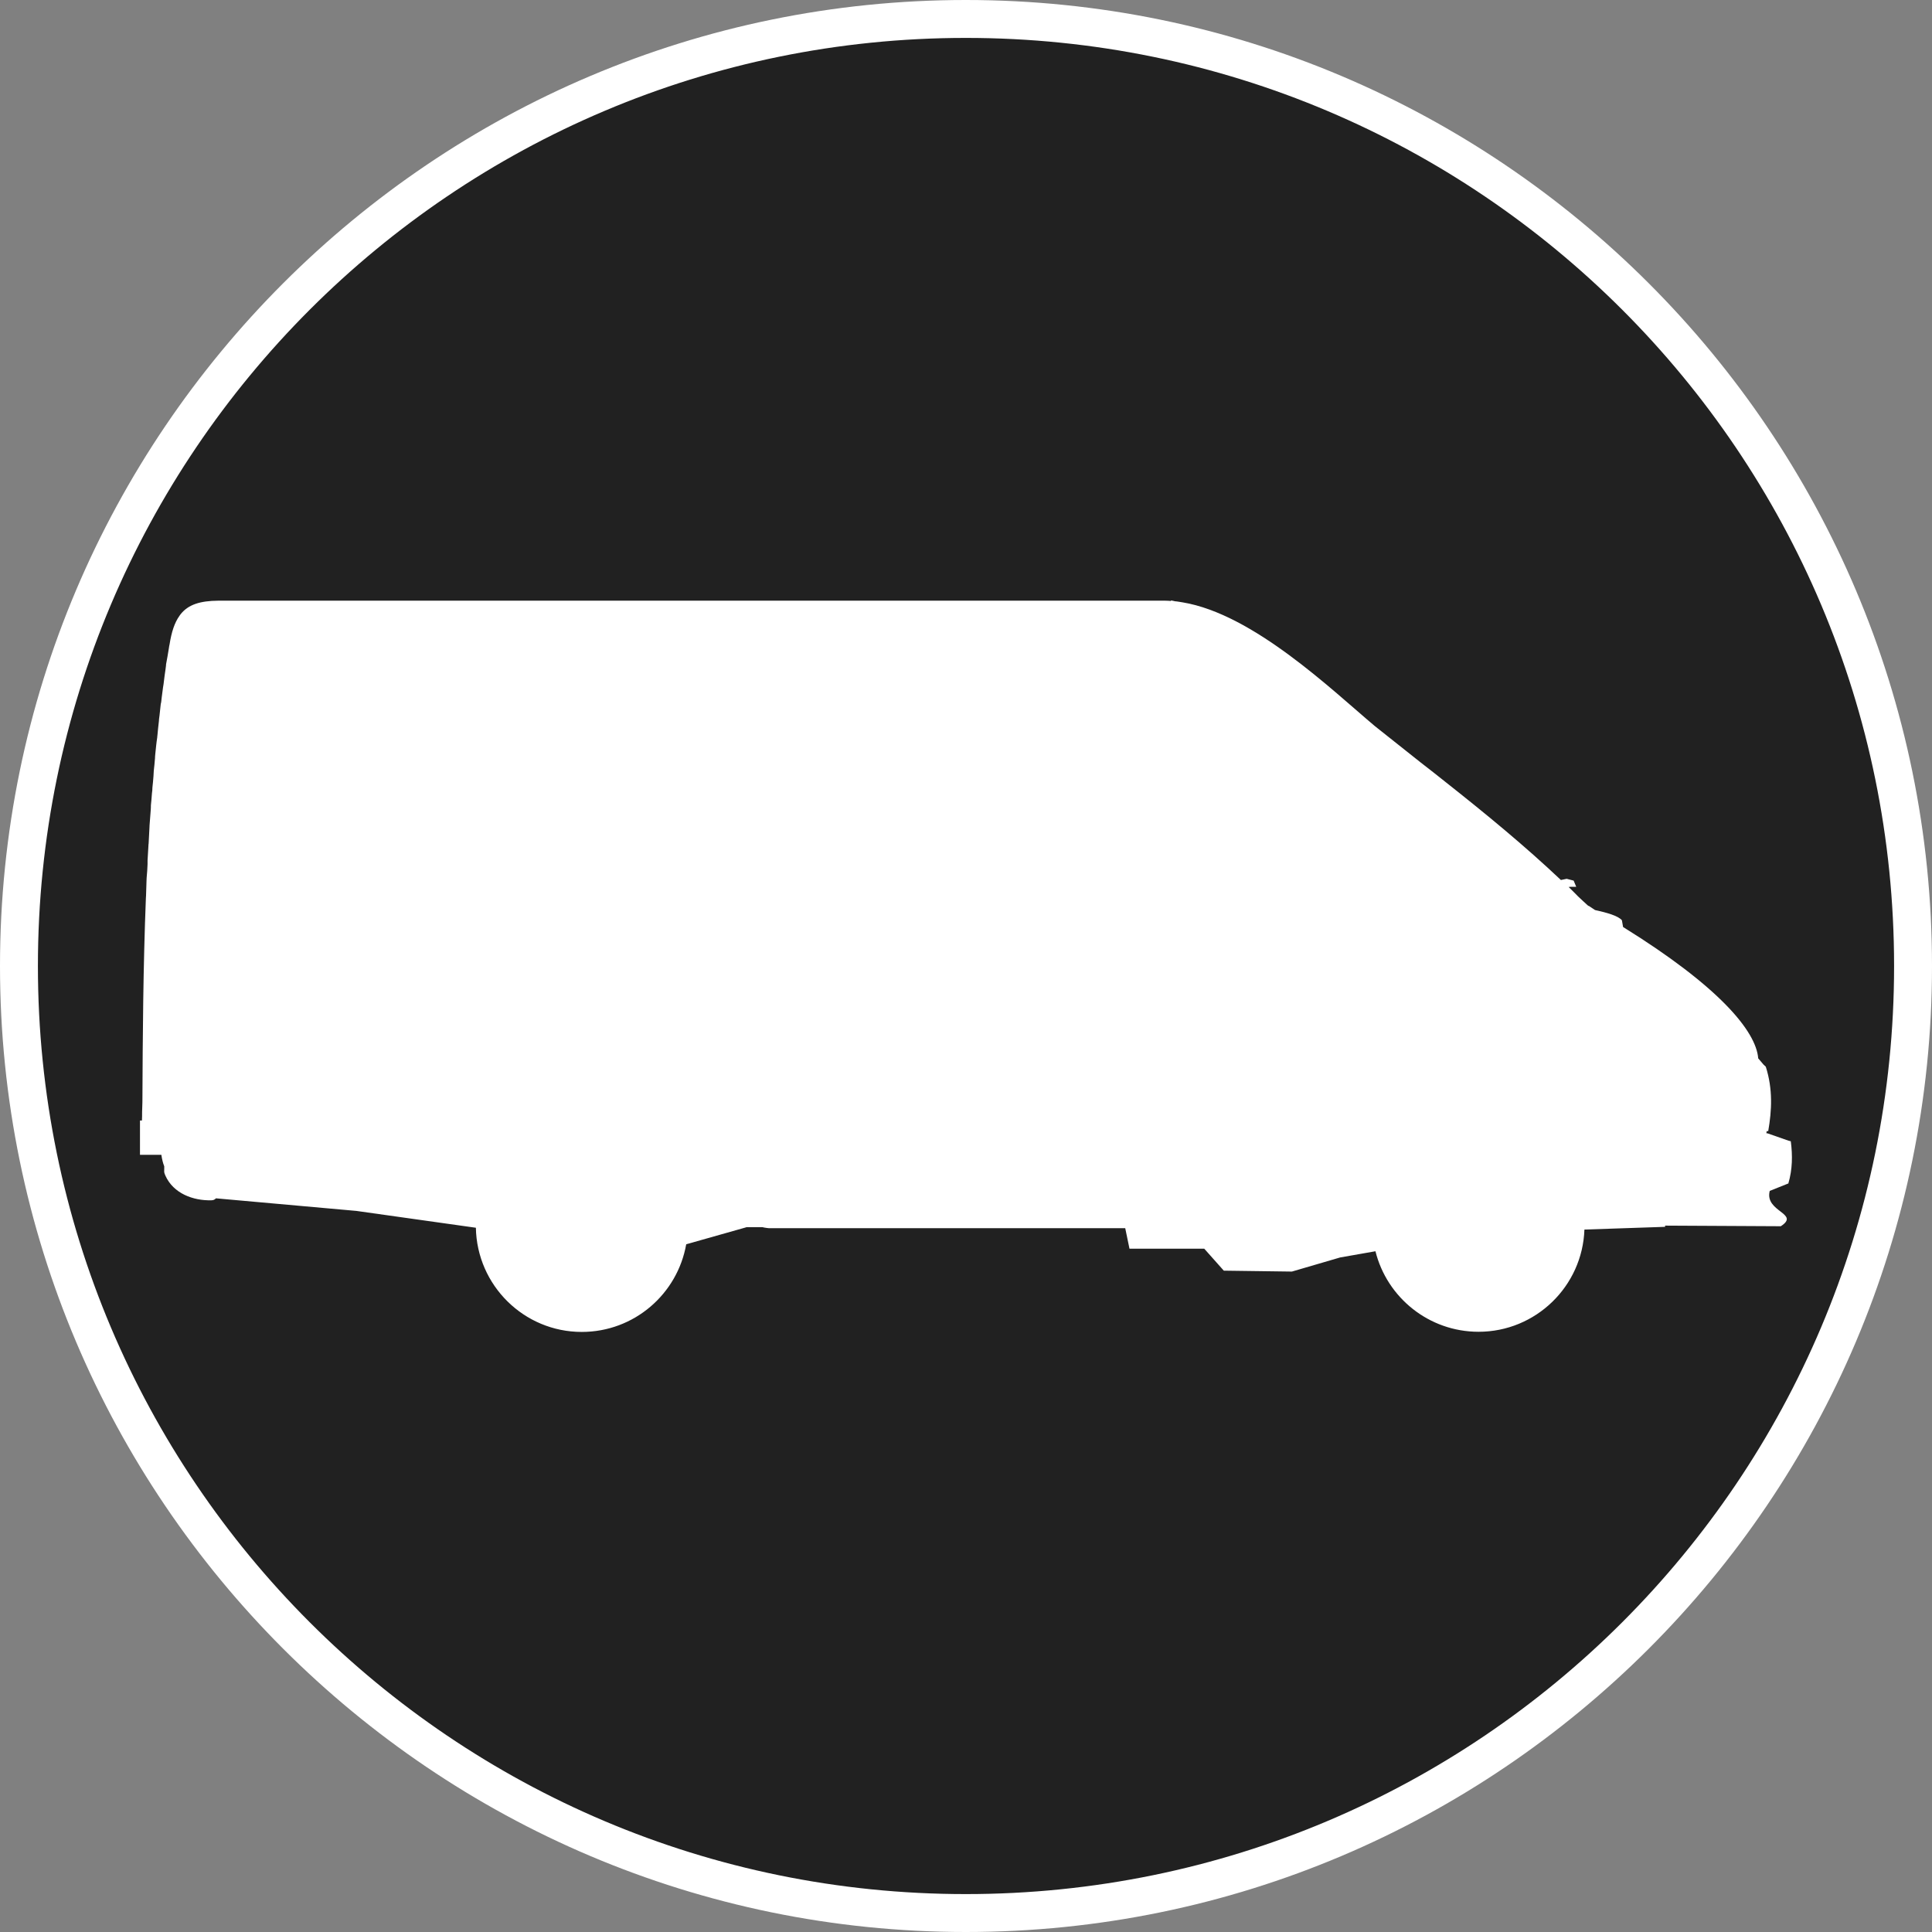<?xml version="1.0" standalone="no"?>
<svg xmlns="http://www.w3.org/2000/svg" viewBox="-6.37 -6.37 12.74 12.74" color="#212121" width="75" height="75"><rect x="-6.37" y="-6.37" width="12.74" height="12.74" fill="#808080" stroke="none"/><g transform="matrix(1 0 0 -1 0 0)">
		<g xmlns="http://www.w3.org/2000/svg">
			<path class="primary" fill="currentColor" d="M-0.001-6.245c-3.443,0-6.244,2.802-6.244,6.245s2.801,6.245,6.244,6.245c3.444,0,6.246-2.802,6.246-6.245    S3.443-6.245-0.001-6.245z"/>
			<path class="secondary" d="M-0.001,6.12C3.38,6.12,6.12,3.38,6.12,0S3.38-6.12-0.001-6.12C-3.38-6.12-6.12-3.38-6.12,0    S-3.38,6.12-0.001,6.12 M-0.001,6.37C-3.513,6.37-6.37,3.513-6.37,0s2.857-6.37,6.369-6.37C3.512-6.37,6.37-3.513,6.37,0    S3.512,6.37-0.001,6.37L-0.001,6.37z" fill="#FFFFFF"/>
		</g>
		<path xmlns="http://www.w3.org/2000/svg" id="Work_Van_1_" class="secondary" d="M5.425-1.433H5.423C5.45-1.341,5.451-1.249,5.439-1.157L5.438-1.156H5.44L5.424-1.152   l-0.14,0.049H5.278c0,0.004,0.001,0.008,0.002,0.014h0.01c0.024,0.138,0.031,0.277-0.016,0.425L5.259-0.65L5.224-0.609   c-0.014,0.18-0.26,0.475-0.891,0.866L4.325,0.302c-0.027,0.03-0.1,0.05-0.177,0.067L4.106,0.397L4.104,0.396   C4.08,0.417,4.059,0.438,4.036,0.459C4.016,0.48,3.995,0.5,3.974,0.521l0.011,0.001h0.039L4.007,0.563L3.961,0.575L3.923,0.567   C3.686,0.791,3.432,1,3.165,1.211C3.11,1.255,3.054,1.299,2.997,1.343C2.898,1.421,2.798,1.501,2.696,1.582   C2.415,1.818,1.895,2.321,1.428,2.398C1.412,2.4,1.396,2.404,1.379,2.405C1.361,2.409,1.352,2.411,1.352,2.411V2.407   c-0.013,0.001-0.026,0.002-0.04,0.002H-4.93l0,0c-0.12-0.001-0.197-0.025-0.248-0.088C-5.18,2.318-5.183,2.314-5.186,2.31   c-0.033-0.046-0.053-0.107-0.066-0.19c-0.002-0.007-0.003-0.015-0.004-0.022c-0.006-0.037-0.012-0.073-0.019-0.109   c0-0.012-0.003-0.024-0.004-0.036c-0.004-0.025-0.007-0.05-0.01-0.074C-5.29,1.864-5.293,1.851-5.295,1.837   c-0.003-0.022-0.006-0.046-0.009-0.069C-5.306,1.754-5.306,1.74-5.31,1.727c-0.003-0.025-0.005-0.049-0.008-0.074   c-0.001-0.012-0.004-0.024-0.004-0.037c-0.004-0.032-0.007-0.064-0.01-0.096c-0.001-0.004-0.001-0.008-0.001-0.011   c-0.006-0.038-0.009-0.074-0.013-0.111c-0.001-0.01-0.002-0.02-0.002-0.029C-5.35,1.341-5.353,1.314-5.356,1.287   c0-0.012-0.002-0.024-0.002-0.036c-0.002-0.025-0.004-0.05-0.007-0.075c0-0.012-0.001-0.024-0.003-0.037   c-0.002-0.026-0.004-0.053-0.007-0.08c0-0.009,0-0.019-0.001-0.03C-5.379,0.995-5.381,0.96-5.384,0.925c0-0.001,0-0.002,0-0.004   C-5.386,0.883-5.388,0.845-5.39,0.806C-5.391,0.803-5.391,0.8-5.391,0.797c-0.002-0.034-0.004-0.068-0.006-0.101   c0-0.008,0-0.016,0-0.024c-0.001-0.029-0.003-0.06-0.006-0.09c0-0.007-0.001-0.016-0.001-0.023   c-0.001-0.032-0.002-0.063-0.003-0.096c0-0.004-0.001-0.009-0.001-0.015c-0.018-0.455-0.021-0.905-0.023-1.346   c0-0.022-0.002-0.043-0.002-0.064c0-0.02,0-0.039-0.001-0.057h-0.013l0,0v-0.226l0,0h0.141c0.004-0.028,0.01-0.053,0.019-0.076   c0-0.005,0-0.008,0-0.014c0-0.025-0.003-0.022,0.007-0.046c0.053-0.12,0.185-0.167,0.303-0.164c0.013,0,0.023,0.004,0.031,0.013   l0.926-0.083l0.788-0.111c0.007-0.38,0.317-0.687,0.698-0.687c0.346,0,0.631,0.25,0.689,0.578l0.396,0.112v0.001h0.107   c0.006-0.002,0.013-0.003,0.013-0.003c0.014-0.002,0.023-0.004,0.031-0.004l0,0l0,0c0.783,0,1.565,0,2.348,0l0.028-0.135h0.493   L1.7-2.009l0.449-0.006l0.318,0.093L2.7-1.881c0.076-0.305,0.352-0.531,0.68-0.531c0.377,0,0.685,0.3,0.698,0.674L4.61-1.72v0.008   l0.763-0.004C5.504-1.631,5.264-1.622,5.3-1.483L5.425-1.433z" fill="#FFFFFF"/>
	</g></svg>